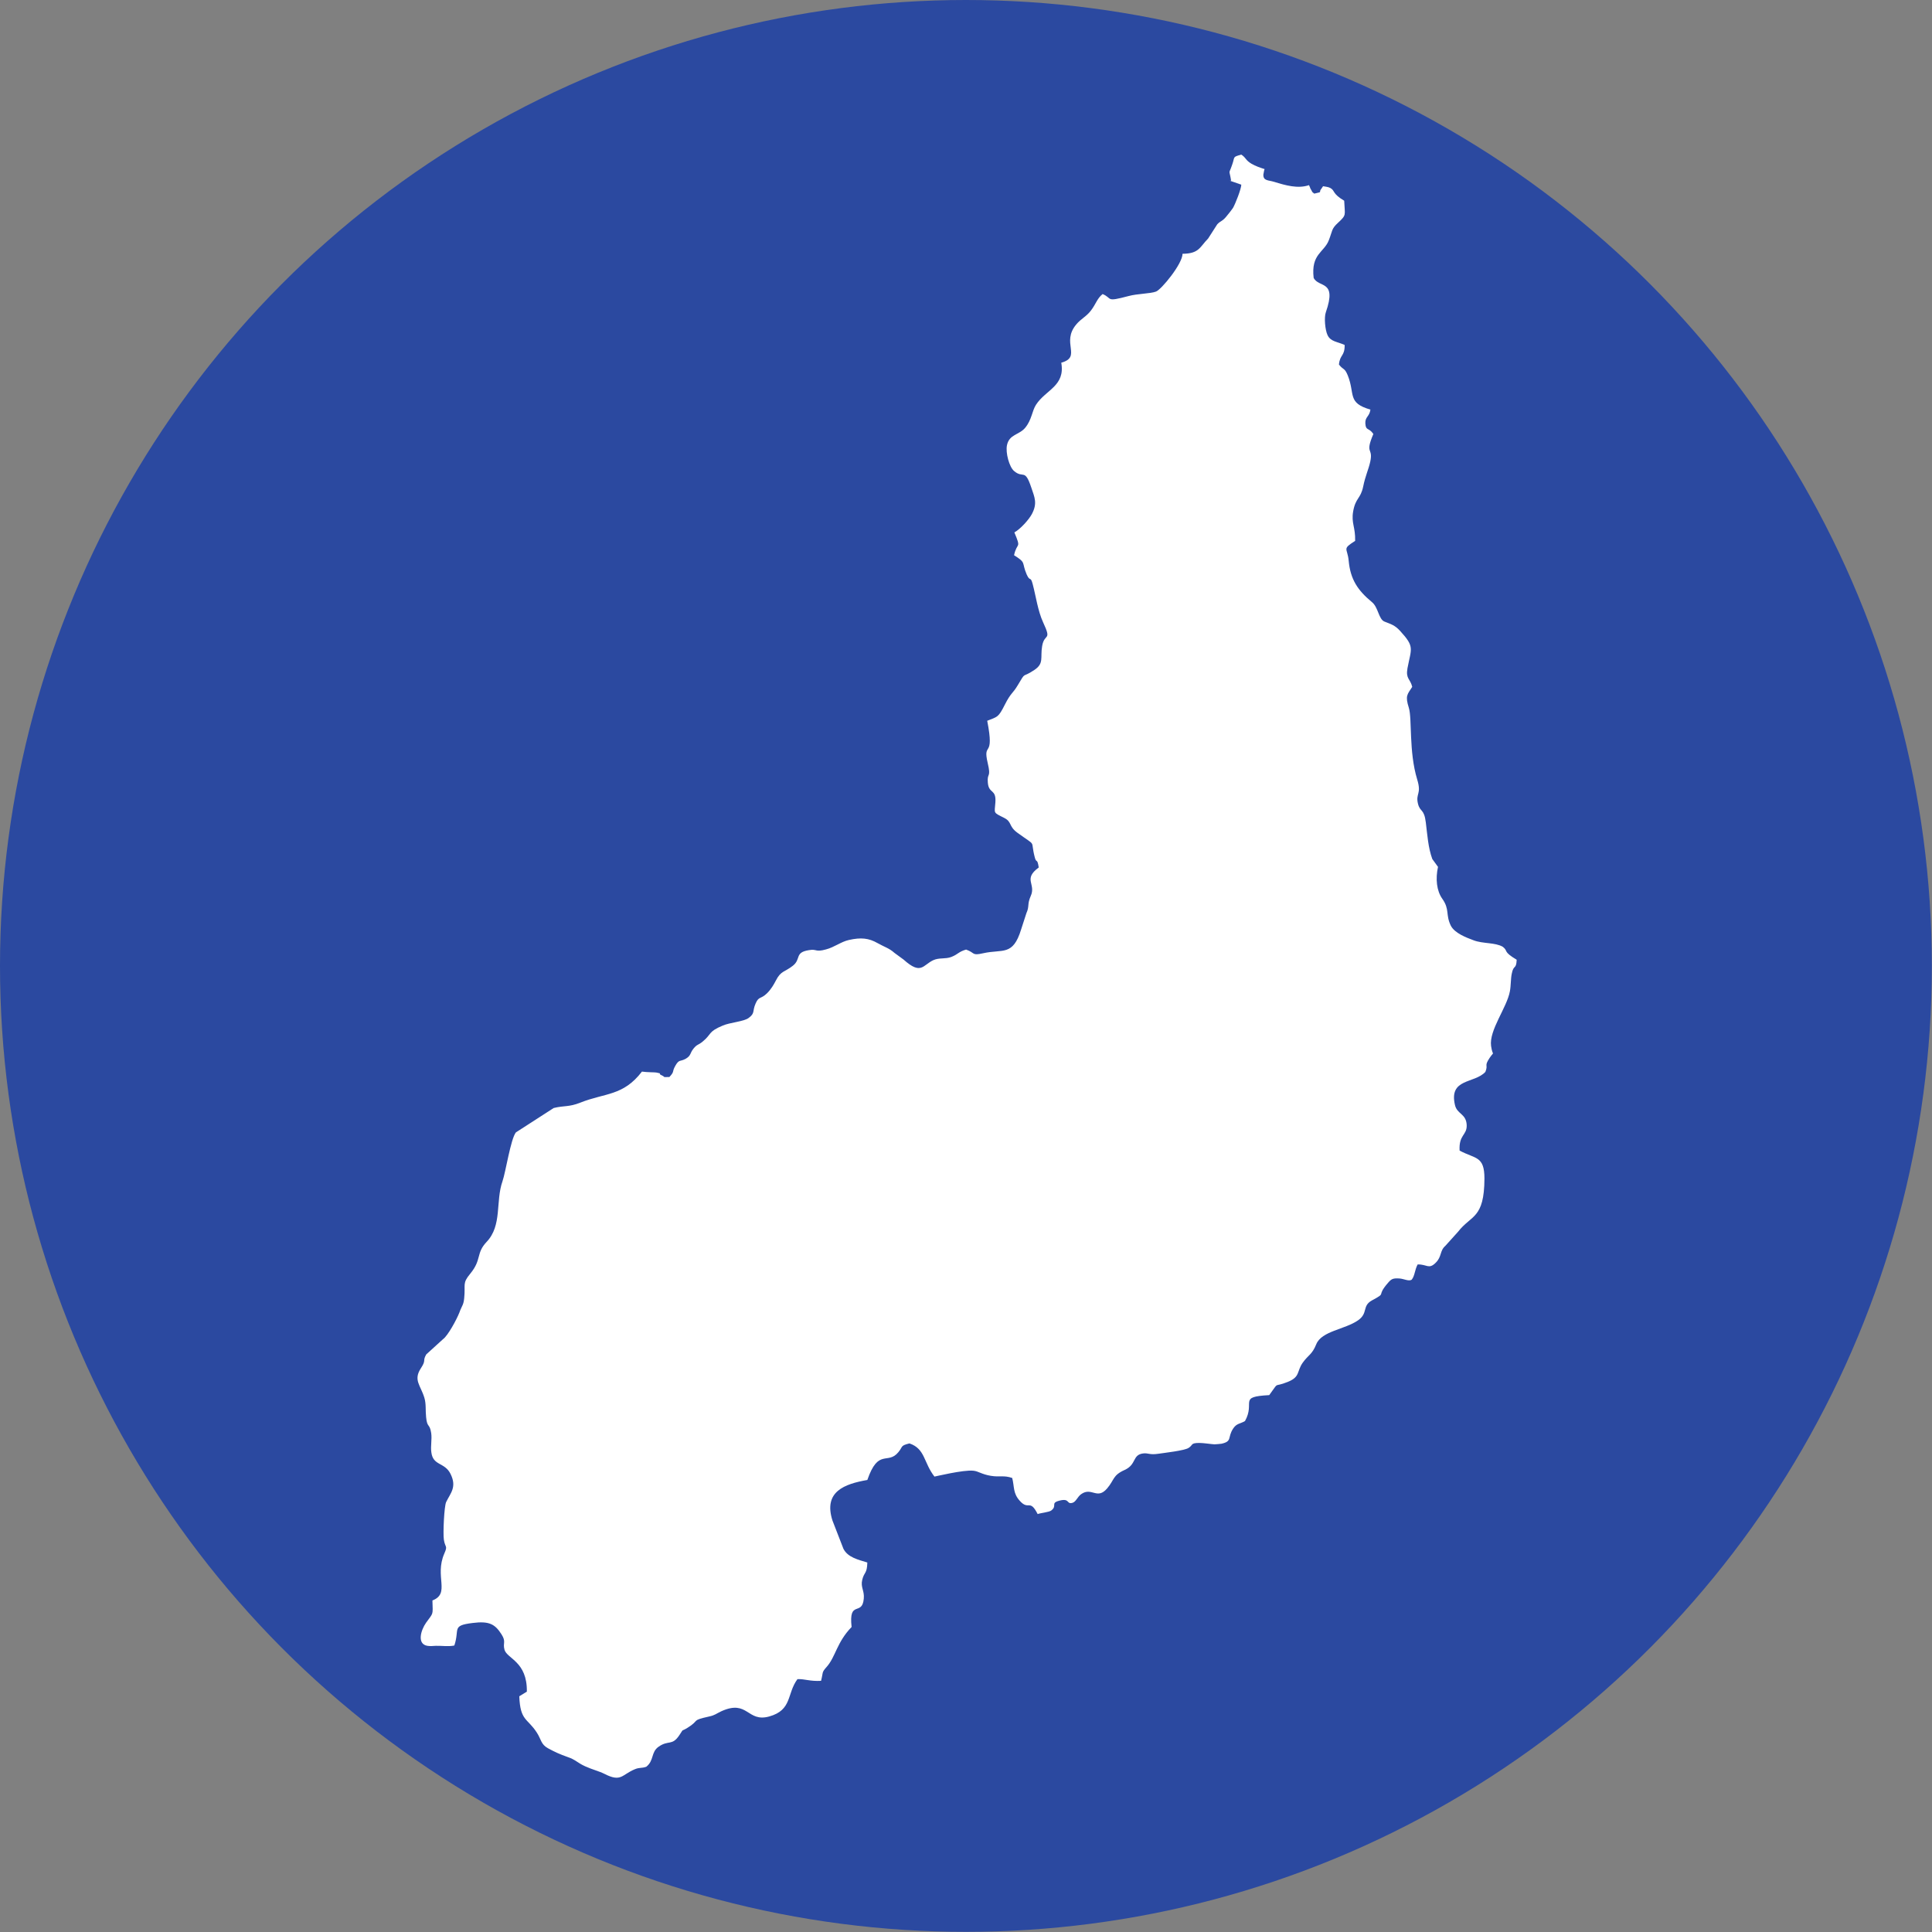 <?xml version="1.0" encoding="UTF-8"?>
<!DOCTYPE svg PUBLIC "-//W3C//DTD SVG 1.1//EN" "http://www.w3.org/Graphics/SVG/1.1/DTD/svg11.dtd">
<!-- Creator: CorelDRAW 2019 (64 Bit) -->
<svg xmlns="http://www.w3.org/2000/svg" xml:space="preserve" width="9.737mm" height="9.737mm" version="1.1" style="shape-rendering:geometricPrecision; text-rendering:geometricPrecision; image-rendering:optimizeQuality; fill-rule:evenodd; clip-rule:evenodd"
viewBox="0 0 125.23 125.23"
 xmlns:xlink="http://www.w3.org/1999/xlink"
 xmlns:xodm="http://www.corel.com/coreldraw/odm/2003">
 <rect x="0" y="0" width="125.23" height="125.23" fill="#808080" stroke="none"/>
 <defs>
  <style type="text/css">
   <![CDATA[
    .fil0 {fill:#2B49A0}
    .fil1 {fill:white}
   ]]>
  </style>
 </defs>
 <g id="Camada_x0020_1">
  <circle class="fil0" cx="62.61" cy="62.61" r="62.61"/>
  <path class="fil1" d="M79.71 11.71l0.75 0.26c-0.01,0.29 -0.38,1.23 -0.54,1.51 -0.04,0.07 -0.34,0.45 -0.46,0.59 -0.27,0.31 -0.32,0.22 -0.56,0.47l-0.59 0.92c-0.55,0.56 -0.58,0.98 -1.66,0.99 -0,0.65 -1.37,2.32 -1.72,2.45 -0.37,0.14 -1.19,0.13 -1.78,0.29 -1.54,0.41 -1.01,0.15 -1.68,-0.13 -0.36,0.29 -0.43,0.64 -0.75,1.06 -0.3,0.4 -0.65,0.54 -0.95,0.9 -1.02,1.2 0.38,2.11 -0.98,2.49 0.27,1.52 -1.01,1.75 -1.64,2.73 -0.26,0.41 -0.27,0.97 -0.7,1.49 -0.39,0.47 -1.03,0.41 -1.18,1.13 -0.1,0.49 0.15,1.41 0.46,1.67 0.61,0.52 0.69,-0.21 1.12,1.08 0.21,0.63 0.41,1.01 0.03,1.72 -0.19,0.35 -0.73,0.96 -1.13,1.18 0.47,1.12 0.17,0.59 -0.02,1.48 0.82,0.51 0.47,0.44 0.82,1.25 0.23,0.51 0.24,0.06 0.39,0.63 0.2,0.75 0.33,1.72 0.67,2.46 0.59,1.27 0.09,0.67 -0.06,1.55 -0.13,0.76 0.14,1.12 -0.51,1.55 -0.85,0.57 -0.5,0.03 -1.08,1 -0.32,0.54 -0.43,0.46 -0.83,1.25 -0.42,0.83 -0.46,0.77 -1.14,1.04 0.5,2.54 -0.31,1.28 0.03,2.73 0.24,1.01 -0.05,0.6 0.01,1.28 0.06,0.74 0.55,0.39 0.49,1.27 -0.05,0.75 -0.17,0.64 0.56,1.01 0.54,0.27 0.27,0.53 0.87,0.97 1.31,0.95 0.81,0.39 1.12,1.58 0.11,0.44 0.16,0.01 0.26,0.67 -1.04,0.76 -0.16,1.06 -0.52,1.85 -0.24,0.54 -0.07,0.65 -0.28,1.11l-0.34 1.05c-0.54,1.76 -1.19,1.26 -2.47,1.55 -0.75,0.17 -0.5,-0.03 -1.1,-0.24 -0.51,0.15 -0.5,0.3 -0.96,0.48 -0.4,0.15 -0.78,0.03 -1.17,0.21 -0.68,0.32 -0.78,0.98 -1.92,-0.04l-0.6 -0.44c-0.33,-0.3 -0.65,-0.38 -1.09,-0.63 -0.56,-0.32 -1.07,-0.38 -1.86,-0.2 -0.5,0.11 -0.94,0.47 -1.48,0.61 -0.72,0.2 -0.57,-0.05 -1.12,0.05 -0.93,0.15 -0.48,0.58 -1.03,1.01 -0.53,0.42 -0.77,0.31 -1.1,0.96 -0.13,0.25 -0.31,0.57 -0.58,0.83 -0.4,0.39 -0.52,0.17 -0.73,0.65 -0.23,0.52 -0.02,0.62 -0.45,0.94 -0.31,0.24 -1.21,0.29 -1.69,0.5 -0.96,0.4 -0.7,0.55 -1.29,1.03 -0.3,0.25 -0.35,0.16 -0.59,0.45 -0.26,0.32 -0.15,0.45 -0.5,0.66 -0.38,0.22 -0.43,0.01 -0.69,0.47 -0.24,0.43 -0.02,0.33 -0.38,0.72 -0.52,0.01 -0.21,0.02 -0.5,-0.11 -0.31,-0.14 0.13,-0.09 -0.35,-0.18 -0.1,-0.02 -0.59,-0.01 -0.93,-0.06 -1.22,1.59 -2.38,1.37 -3.99,2.01 -0.75,0.3 -1.04,0.18 -1.73,0.35l-2.45 1.58c-0.34,0.43 -0.66,2.57 -0.87,3.17 -0.46,1.31 -0.01,2.86 -1.03,3.93 -0.7,0.74 -0.3,1.14 -1.06,2.06 -0.53,0.64 -0.3,0.68 -0.39,1.57 -0.04,0.43 -0.13,0.49 -0.25,0.78 -0.01,0.03 -0.02,0.06 -0.03,0.08 -0.01,0.03 -0.02,0.06 -0.03,0.08 -0.18,0.46 -0.75,1.51 -1.06,1.73l-1.09 0.99c-0.26,0.45 0.02,0.34 -0.35,0.9 -0.5,0.77 -0.02,1.09 0.23,1.92 0.12,0.41 0.06,0.78 0.11,1.25 0.07,0.72 0.23,0.38 0.33,1.03 0.06,0.42 -0.05,0.84 0.01,1.25 0.11,0.88 0.86,0.63 1.24,1.39 0.43,0.86 0,1.25 -0.28,1.83 -0.13,0.26 -0.21,2.04 -0.15,2.43 0.08,0.55 0.27,0.37 0.03,0.91 -0.65,1.49 0.41,2.58 -0.77,3.04 0.03,0.99 0.07,0.77 -0.41,1.44 -0.34,0.48 -0.61,1.38 0.08,1.5 0.18,0.03 0.36,0.01 0.55,0 0.4,-0.01 0.82,0.06 1.2,-0.02 0.36,-1.07 -0.2,-1.29 1.18,-1.46 1.09,-0.14 1.46,0.08 1.88,0.74 0.31,0.49 0.07,0.54 0.19,0.99 0.16,0.59 1.48,0.76 1.45,2.72l-0.49 0.3c0.06,1.61 0.53,1.41 1.14,2.36 0.28,0.43 0.26,0.76 0.72,1.01 0.46,0.25 0.77,0.39 1.28,0.57 0.51,0.17 0.62,0.37 1.13,0.6 0.46,0.21 0.89,0.31 1.25,0.49 1.09,0.56 1.12,0.05 1.97,-0.3 0.31,-0.13 0.42,-0.05 0.74,-0.16 0.52,-0.41 0.29,-0.94 0.8,-1.3 0.64,-0.45 0.87,-0.04 1.34,-0.74 0.34,-0.5 0.06,-0.19 0.54,-0.49 0.82,-0.51 0.19,-0.46 1.4,-0.73 0.37,-0.08 0.43,-0.17 0.79,-0.34 1.73,-0.78 1.66,0.74 3.1,0.34 1.5,-0.42 1.13,-1.47 1.83,-2.42 0.48,-0.02 0.8,0.15 1.53,0.11 0.15,-0.57 0.02,-0.52 0.36,-0.9 0.59,-0.66 0.65,-1.59 1.62,-2.59 -0.2,-1.8 0.69,-0.67 0.79,-1.84 0.05,-0.52 -0.22,-0.73 -0.1,-1.22 0.13,-0.53 0.31,-0.37 0.33,-1.12 -0.57,-0.18 -1.26,-0.32 -1.55,-0.89l-0.71 -1.83c-0.6,-1.88 0.78,-2.37 2.26,-2.63 0.72,-2.08 1.32,-0.96 2.01,-1.8 0.31,-0.37 0.11,-0.42 0.72,-0.57 1.03,0.35 0.91,1.24 1.62,2.15 0.04,0 1.87,-0.45 2.52,-0.38 0.33,0.03 0.53,0.23 1.13,0.33 0.6,0.1 0.83,-0.05 1.39,0.14 0.15,0.58 0.04,0.98 0.49,1.48 0.59,0.66 0.64,-0.16 1.16,0.86 0.18,-0.07 0.73,-0.12 0.88,-0.23 0.42,-0.32 -0.08,-0.48 0.53,-0.64 0.7,-0.18 0.44,0.26 0.85,0.14 0.23,-0.07 0.32,-0.39 0.56,-0.56 0.69,-0.49 1.03,0.4 1.69,-0.38 0.48,-0.57 0.35,-0.84 1.13,-1.19 0.79,-0.36 0.48,-0.98 1.2,-1.07 0.34,-0.04 0.41,0.11 0.99,0.02 0.41,-0.06 1.65,-0.2 1.94,-0.37 0.32,-0.19 0.11,-0.33 0.71,-0.33 0.28,-0 0.77,0.08 0.98,0.09 0.06,0 0.42,-0.03 0.46,-0.04 0.71,-0.16 0.37,-0.4 0.75,-0.98 0.23,-0.35 0.45,-0.3 0.77,-0.49 0.69,-1.24 -0.48,-1.57 1.57,-1.68 0.71,-0.96 0.19,-0.45 1.21,-0.86 0.81,-0.33 0.56,-0.67 0.96,-1.24 0.38,-0.53 0.6,-0.51 0.88,-1.2 0.35,-0.86 1.85,-0.95 2.71,-1.55 0.67,-0.47 0.24,-0.93 0.9,-1.29 1.02,-0.55 0.22,-0.2 1.05,-1.15 0.21,-0.24 0.31,-0.3 0.74,-0.27 0.28,0.02 0.62,0.21 0.79,0.07 0.2,-0.25 0.19,-0.63 0.38,-0.98 0.6,-0.02 0.72,0.34 1.17,-0.11 0.41,-0.4 0.25,-0.77 0.63,-1.1l0.82 -0.91c0.85,-1.1 1.7,-0.82 1.71,-3.45 0,-1.48 -0.59,-1.26 -1.61,-1.81 -0.06,-1.04 0.48,-0.98 0.46,-1.65 -0.03,-0.75 -0.62,-0.7 -0.76,-1.3 -0.41,-1.75 1.26,-1.38 1.97,-2.15 0.2,-0.5 -0.1,-0.34 0.27,-0.9 0.35,-0.52 0.21,-0.03 0.1,-0.78 -0.14,-1.03 1.03,-2.49 1.22,-3.55 0.07,-0.37 0.05,-0.81 0.12,-1.13 0.12,-0.63 0.29,-0.24 0.32,-0.91 -0.93,-0.56 -0.52,-0.54 -0.9,-0.84 -0.5,-0.29 -1.29,-0.19 -1.89,-0.42 -0.48,-0.18 -1.23,-0.46 -1.48,-0.95 -0.35,-0.72 -0.06,-1.05 -0.55,-1.74 -0.37,-0.52 -0.45,-1.29 -0.28,-2.07l-0.37 -0.51c-0.27,-0.74 -0.32,-1.57 -0.42,-2.37 -0.11,-0.91 -0.37,-0.65 -0.51,-1.22 -0.16,-0.68 0.25,-0.6 -0.05,-1.57 -0.55,-1.81 -0.32,-3.92 -0.54,-4.64 -0.25,-0.79 -0.1,-0.86 0.22,-1.36 -0.13,-0.53 -0.43,-0.51 -0.31,-1.2 0.25,-1.32 0.48,-1.38 -0.48,-2.43 -0.35,-0.38 -0.59,-0.43 -1.01,-0.6 -0.38,-0.15 -0.4,-0.93 -0.81,-1.26 -0.93,-0.77 -1.4,-1.48 -1.51,-2.69 -0.08,-0.84 -0.45,-0.73 0.42,-1.28 0.02,-0.92 -0.26,-1.14 -0.13,-1.91 0.16,-0.9 0.48,-0.8 0.65,-1.61 0.14,-0.7 0.34,-1.08 0.46,-1.62 0.2,-0.94 -0.37,-0.45 0.2,-1.79 -0.3,-0.44 -0.49,-0.18 -0.52,-0.69 -0.02,-0.43 0.27,-0.43 0.33,-0.89 -1.52,-0.44 -0.98,-1 -1.47,-2.22 -0.21,-0.51 -0.27,-0.32 -0.57,-0.7 0.06,-0.66 0.38,-0.53 0.37,-1.27 -0.48,-0.22 -0.91,-0.21 -1.11,-0.64 -0.16,-0.34 -0.23,-1.14 -0.11,-1.48 0.74,-2.12 -0.46,-1.56 -0.79,-2.23 -0.18,-1.55 0.67,-1.64 0.98,-2.43 0.25,-0.63 0.16,-0.74 0.6,-1.14 0.57,-0.53 0.44,-0.46 0.4,-1.43 -0.79,-0.47 -0.58,-0.64 -0.89,-0.82 -0.14,-0.08 -0.33,-0.09 -0.48,-0.12l-0.1 0.15c-0.24,0.28 0.15,0.19 -0.47,0.33 -0.23,-0.19 -0.06,-0.02 -0.21,-0.26 -0.17,-0.29 0.03,0.07 -0.07,-0.15 -0.01,-0.02 -0.03,-0.06 -0.03,-0.07 -0.01,-0.01 -0.02,-0.05 -0.03,-0.07 -0.72,0.25 -1.54,0.01 -2.25,-0.21 -0.39,-0.12 -0.72,-0.06 -0.71,-0.47l0.05 -0.27c0.01,-0.02 0.02,-0.06 0.03,-0.09 -0.29,-0.09 -0.6,-0.2 -0.84,-0.34 -0.42,-0.25 -0.33,-0.37 -0.67,-0.6 -0.59,0.17 -0.4,0.12 -0.59,0.65 -0.24,0.71 -0.2,0.23 -0.07,1.04z"/>
 </g>
</svg>
